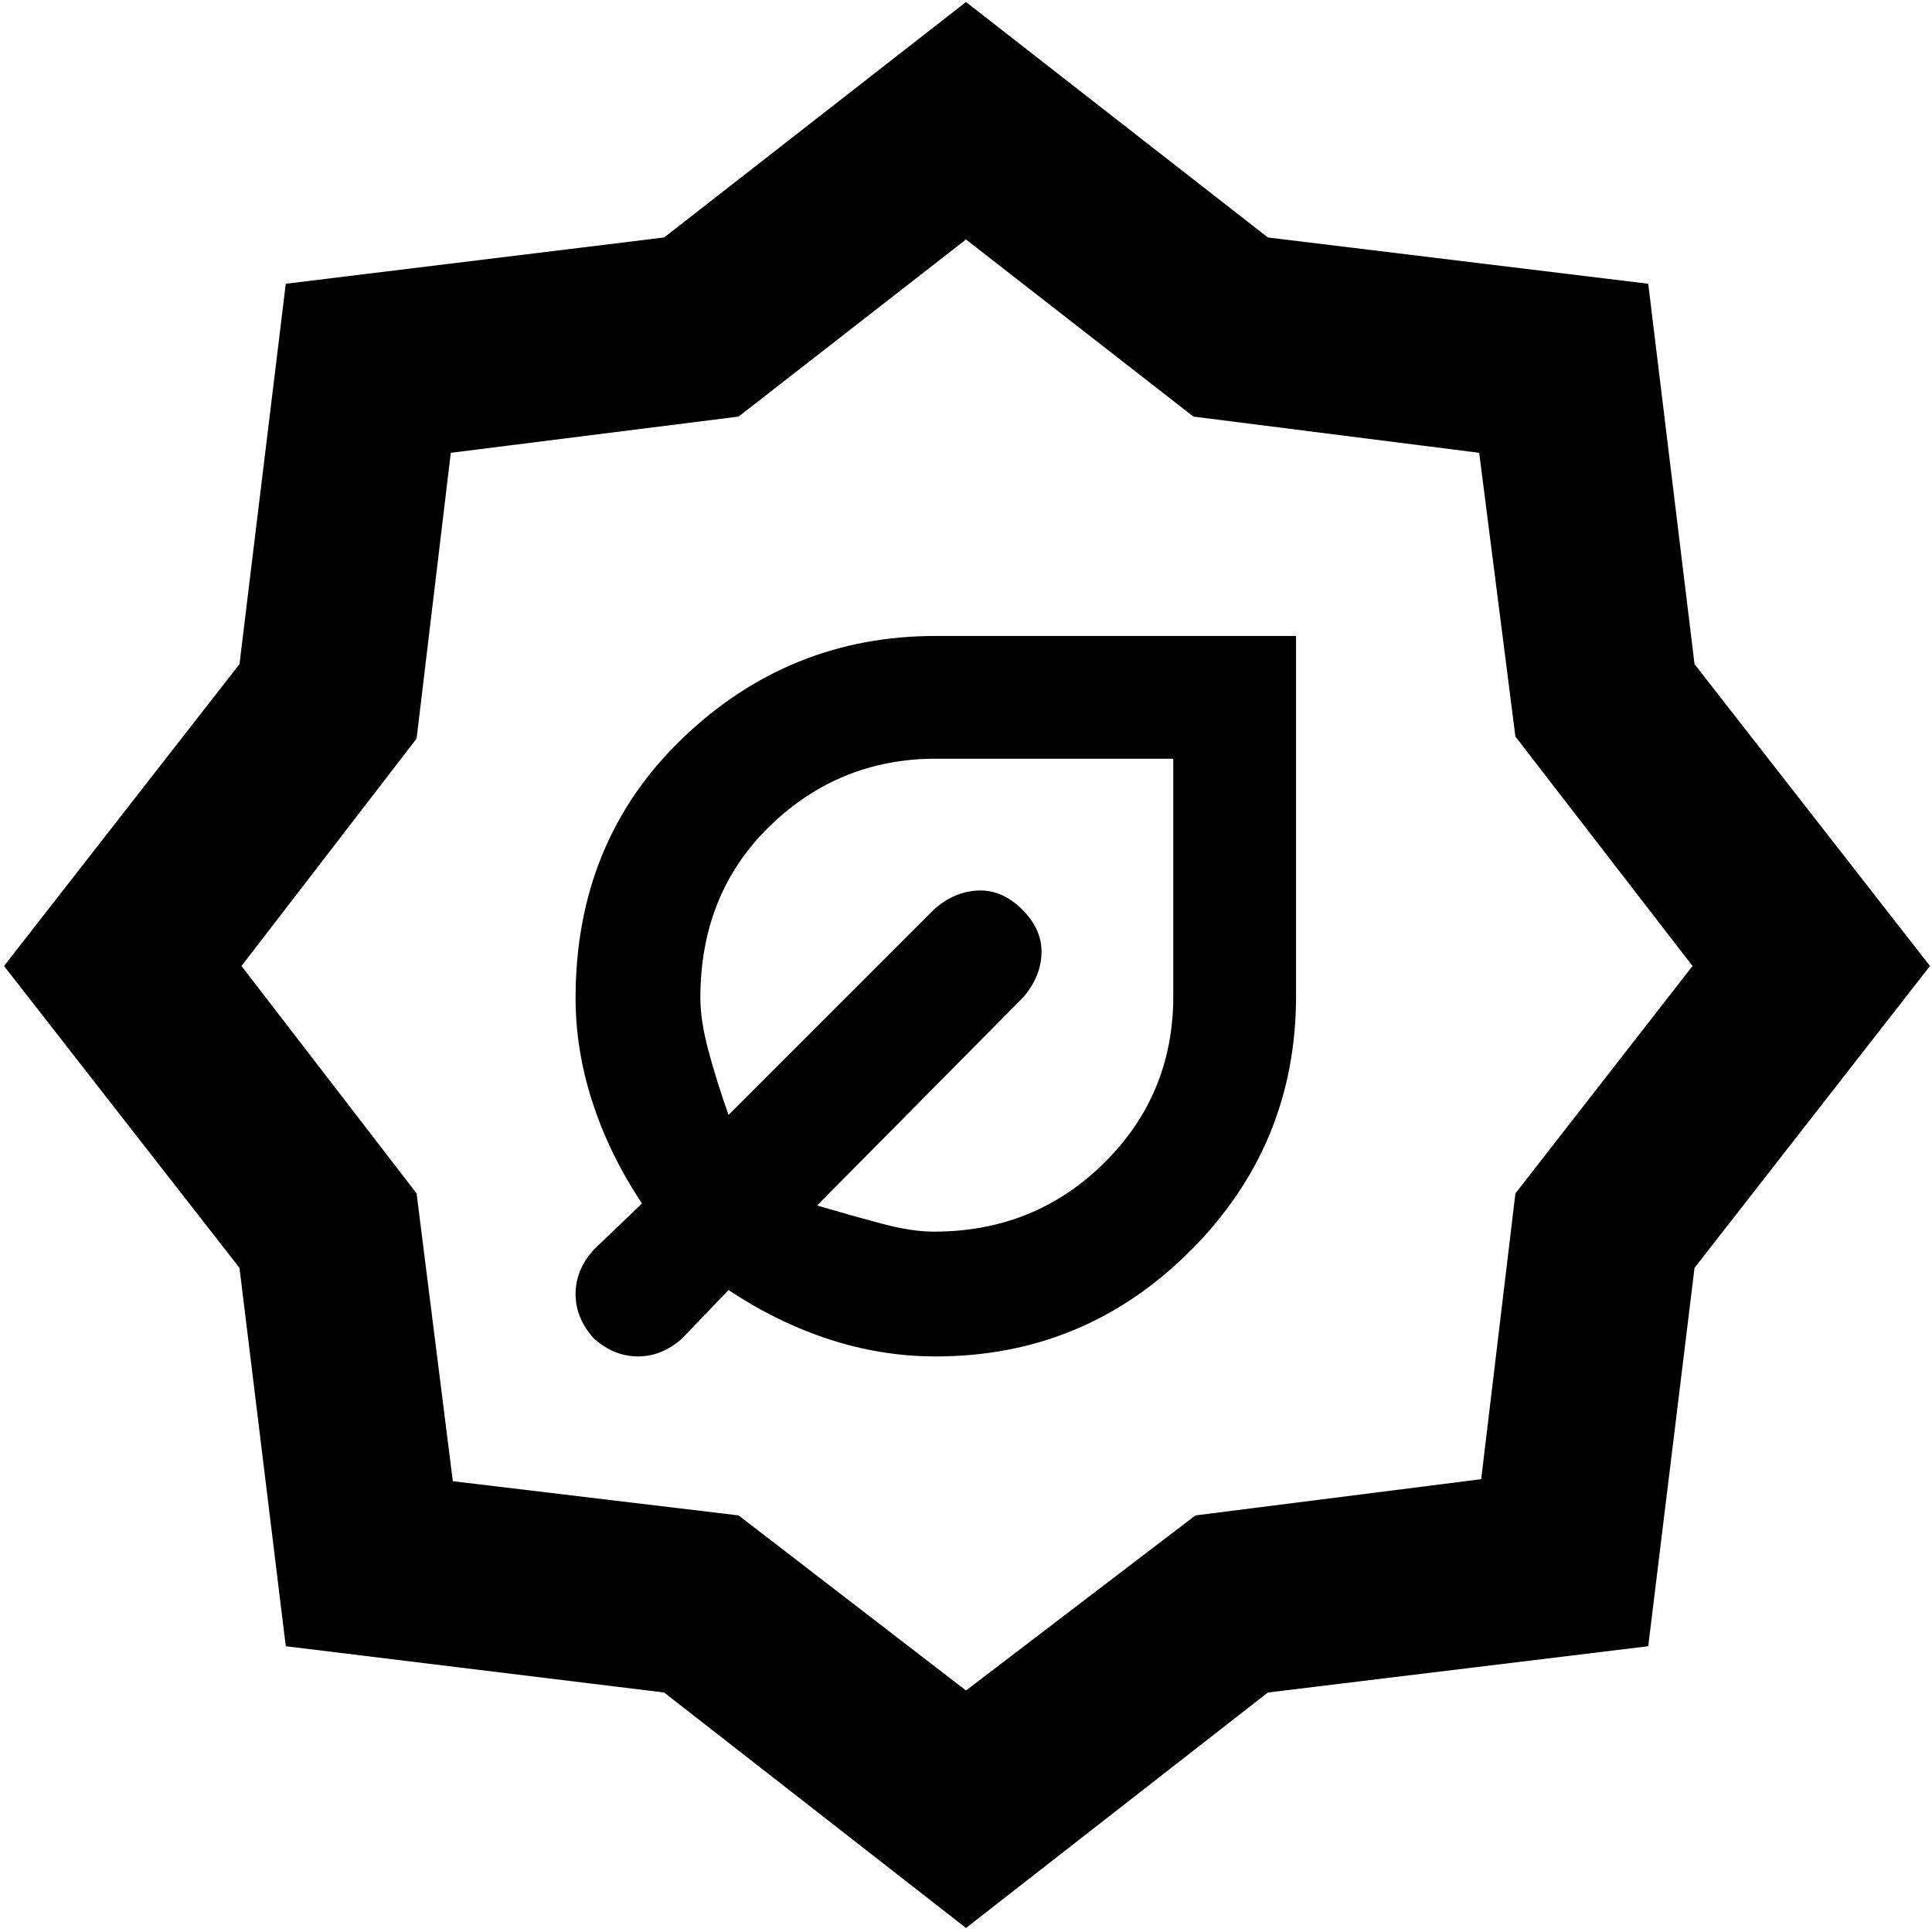 <svg xmlns="http://www.w3.org/2000/svg" height="48" width="48"><path d="M23.25 33.7q-1.35 0-2.65-.425-1.3-.425-2.5-1.225l-1.15 1.2q-.5.45-1.1.45-.6 0-1.1-.45-.45-.5-.45-1.1 0-.6.45-1.1l1.2-1.15q-.8-1.2-1.225-2.5-.425-1.3-.425-2.6 0-3.9 2.65-6.45 2.65-2.55 6.3-2.55h8.95v8.95q0 3.7-2.625 6.325T23.25 33.7Zm-.05-3.1q2.5 0 4.225-1.7 1.725-1.7 1.725-4.15v-5.9h-5.9q-2.4 0-4.125 1.675T17.4 24.8q0 .55.2 1.3t.5 1.6l5.1-5.1q.5-.45 1.1-.475.6-.025 1.1.475.5.5.475 1.1-.025.6-.475 1.1l-5.1 5.15q.85.25 1.6.45.75.2 1.3.2Zm.8 17.3-7.5-5.85-9.4-1.15-1.15-9.4L.1 24l5.85-7.5L7.1 7.05l9.4-1.15L24 .05l7.5 5.85 9.45 1.15 1.15 9.45 5.85 7.5-5.85 7.5-1.15 9.4-9.45 1.15Zm0-5.9 5.7-4.35 7.1-.9.85-7.1 4.4-5.65-4.4-5.7-.9-7.05-7.1-.9L24 5.95l-5.65 4.4-7.15.9-.85 7.1L6 24l4.35 5.65.9 7.15 7.1.85Z"/></svg>